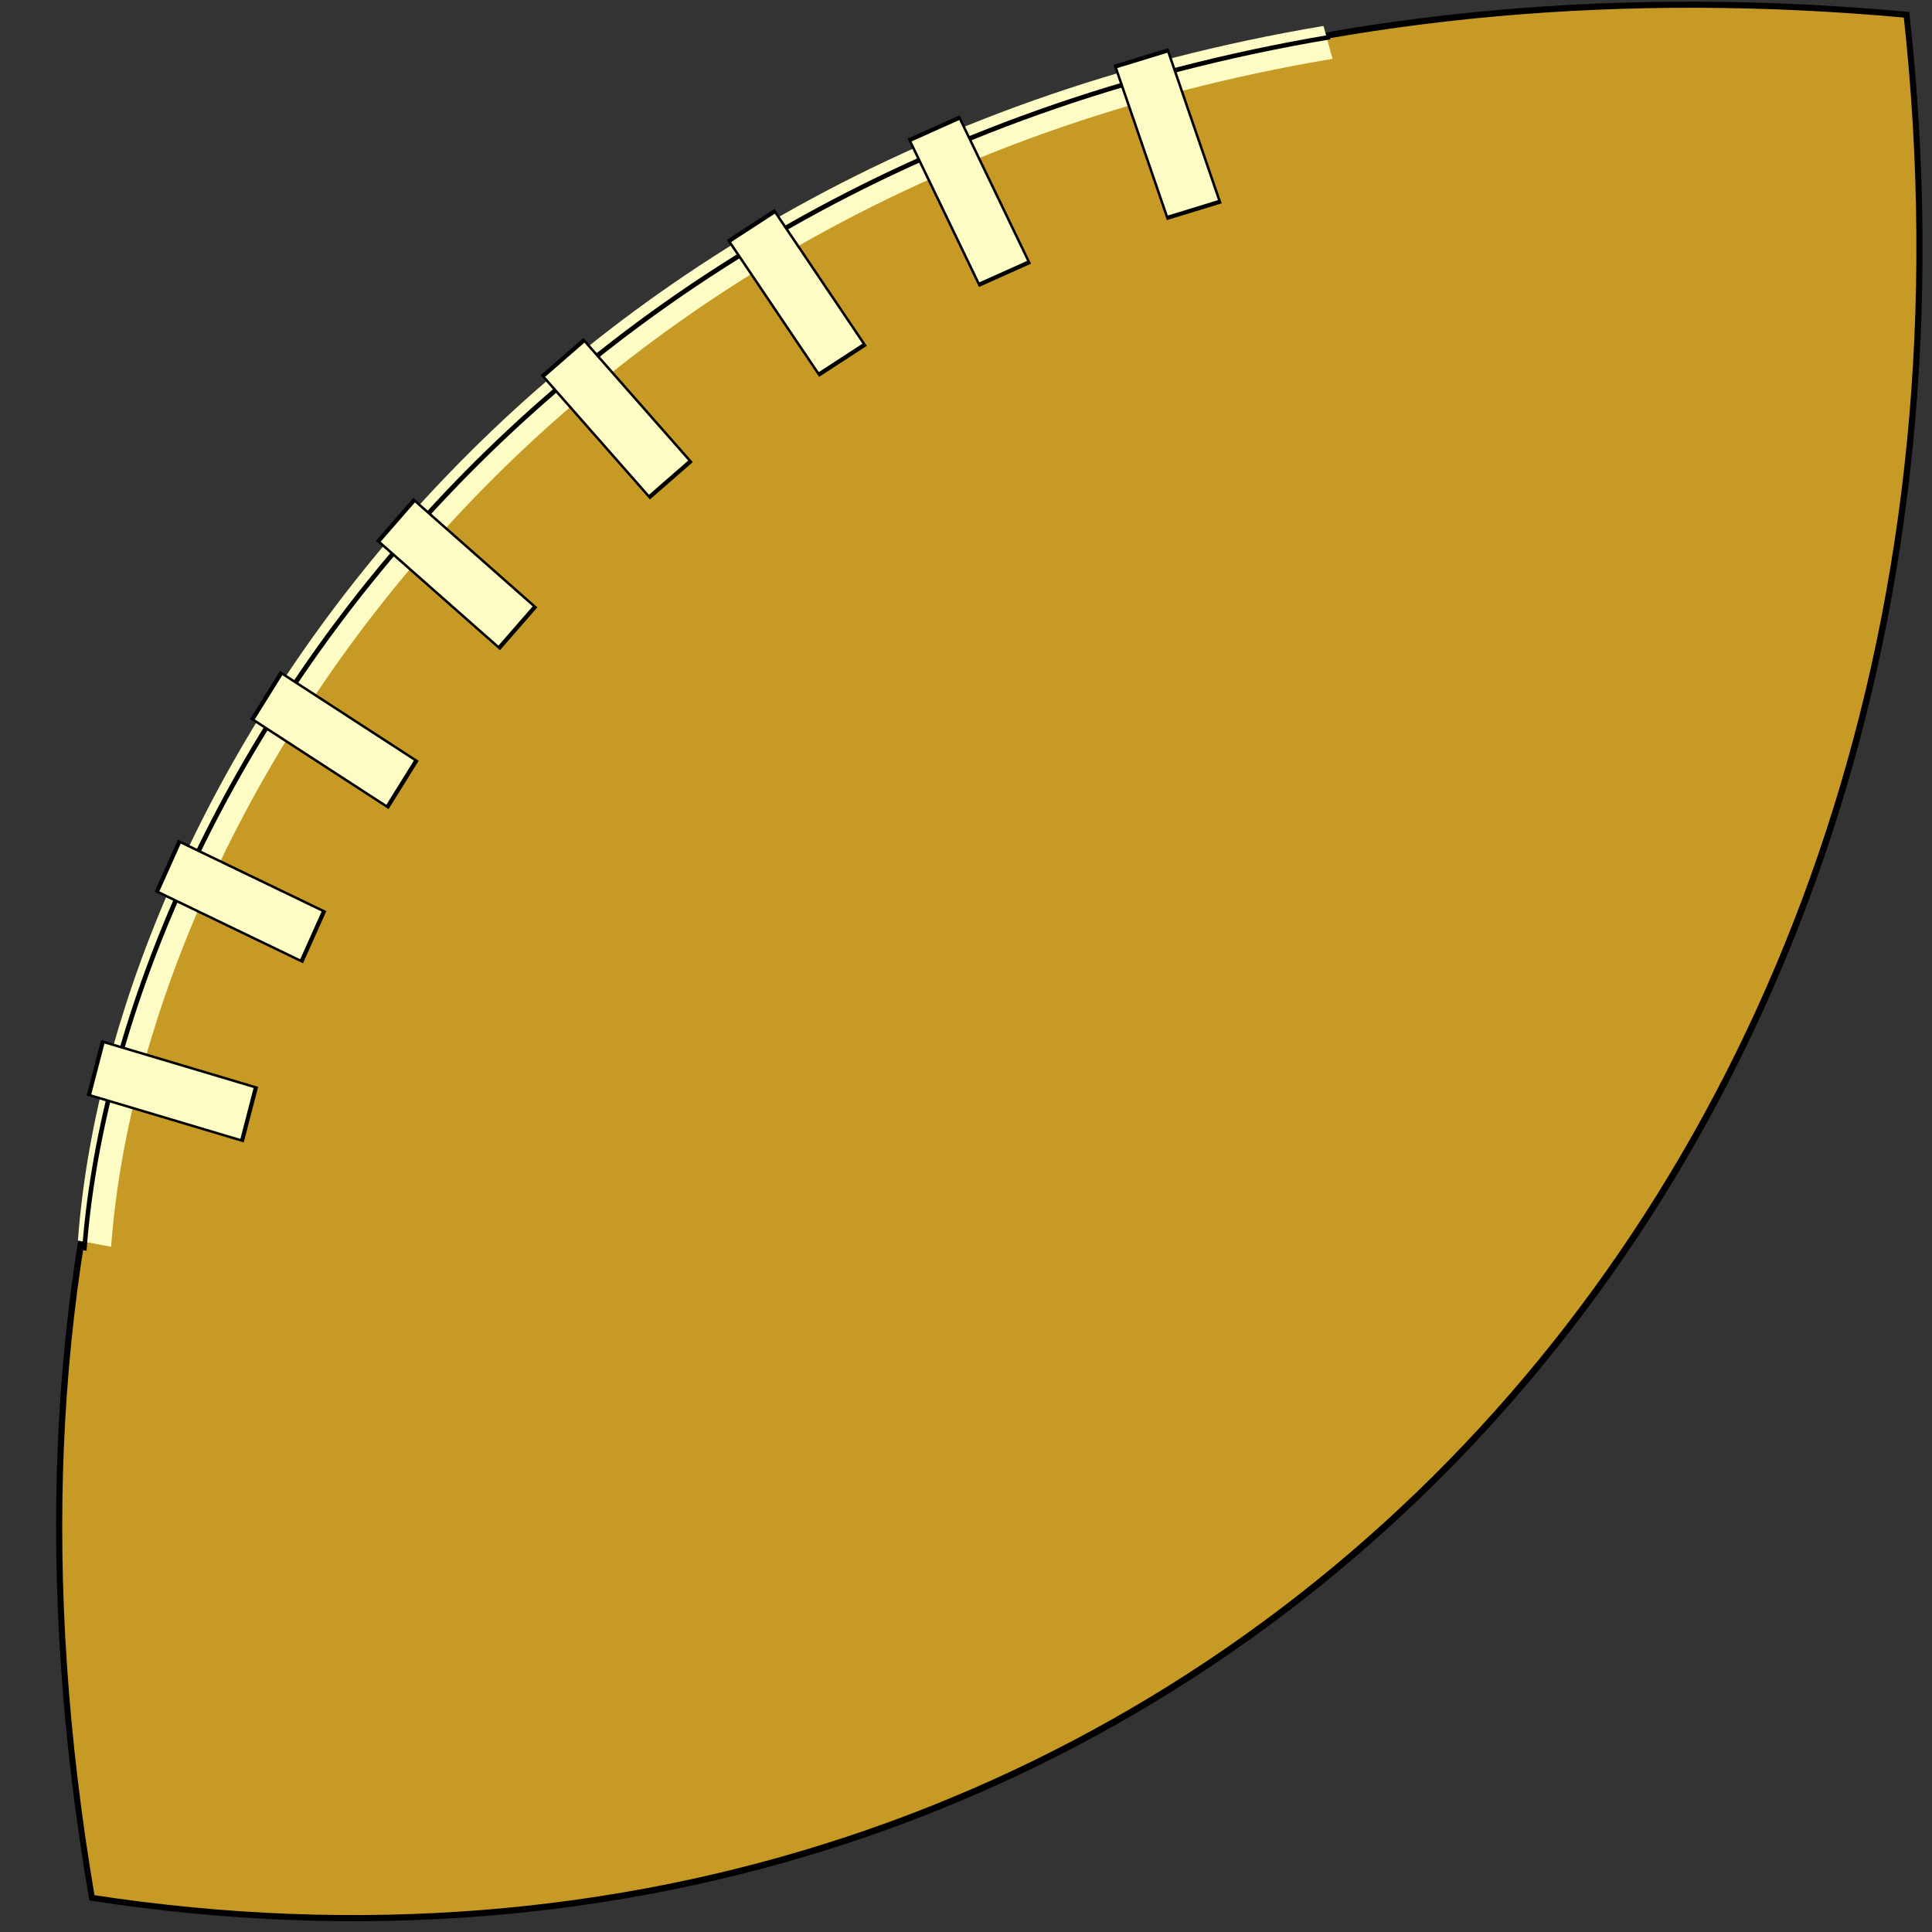<svg id="eq0FdcUCx2L1" xmlns="http://www.w3.org/2000/svg" xmlns:xlink="http://www.w3.org/1999/xlink" viewBox="0 0 512.001 512.001" shape-rendering="geometricPrecision" text-rendering="geometricPrecision"><rect x="0" y="0" width="512.001" height="512.001" fill="#333333" stroke="none"/><g transform="matrix(2.559-2.541 2.651 2.67-937.059 231.454)"><g transform="matrix(1.507 0 0 1.6-38.645-309.167)"><path d="M178.866,287.593c-26.685,22.601-27.57,66.588,0,93.881c26.672-25.634,31.379-66.44,0-93.881Z" transform="matrix(-.029-1.464 1.358-.027-269.381 607.382)" fill="#c79a25" stroke="#000" stroke-width="0.2" stroke-miterlimit="18"/><path d="M138.762,315.72c15.038-12.025,49.414-20.584,82.304-.484" transform="matrix(1.02 0.015-.015 1.031 1.747-10.184)" fill="none" stroke="#fcfcc4" stroke-width="1.5"/><path d="M138.762,315.72c15.038-12.025,49.414-20.584,82.304-.484" transform="matrix(1.03 0.015-.015 1.04-.224-13.133)" fill="none" stroke="#000" stroke-width="0.2"/></g><rect width="4.441" height="7.73" rx="0" ry="0" transform="matrix(.899 0.056 0.092-1.467 237.739 188.908)" fill="#fcfcc4" stroke="#000" stroke-width="0.2"/><rect width="4.441" height="7.73" rx="0" ry="0" transform="matrix(.847 0.306 0.499-1.382 265.933 194.652)" fill="#fcfcc4" stroke="#000" stroke-width="0.2"/><rect width="4.441" height="7.73" rx="0" ry="0" transform="matrix(.804 0.406 0.663-1.312 279.207 200.65)" fill="#fcfcc4" stroke="#000" stroke-width="0.2"/><rect width="4.441" height="7.73" rx="0" ry="0" transform="matrix(.883 0.176 0.287-1.441 252.928 191.191)" fill="#fcfcc4" stroke="#000" stroke-width="0.2"/><rect width="4.441" height="7.73" rx="0" ry="0" transform="matrix(.845-.312-.509-1.379 195.57 194.842)" fill="#fcfcc4" stroke="#000" stroke-width="0.2"/><rect width="4.441" height="7.73" rx="0" ry="0" transform="matrix(.899-.062-.101-1.466 222.097 188.988)" fill="#fcfcc4" stroke="#000" stroke-width="0.2"/><rect width="4.441" height="7.73" rx="0" ry="0" transform="matrix(.878-.199-.324-1.434 208.036 191.392)" fill="#fcfcc4" stroke="#000" stroke-width="0.2"/><rect width="4.441" height="7.73" rx="0" ry="0" transform="matrix(.783-.445-.727-1.278 183.176 200.853)" fill="#fcfcc4" stroke="#000" stroke-width="0.2"/></g></svg>
